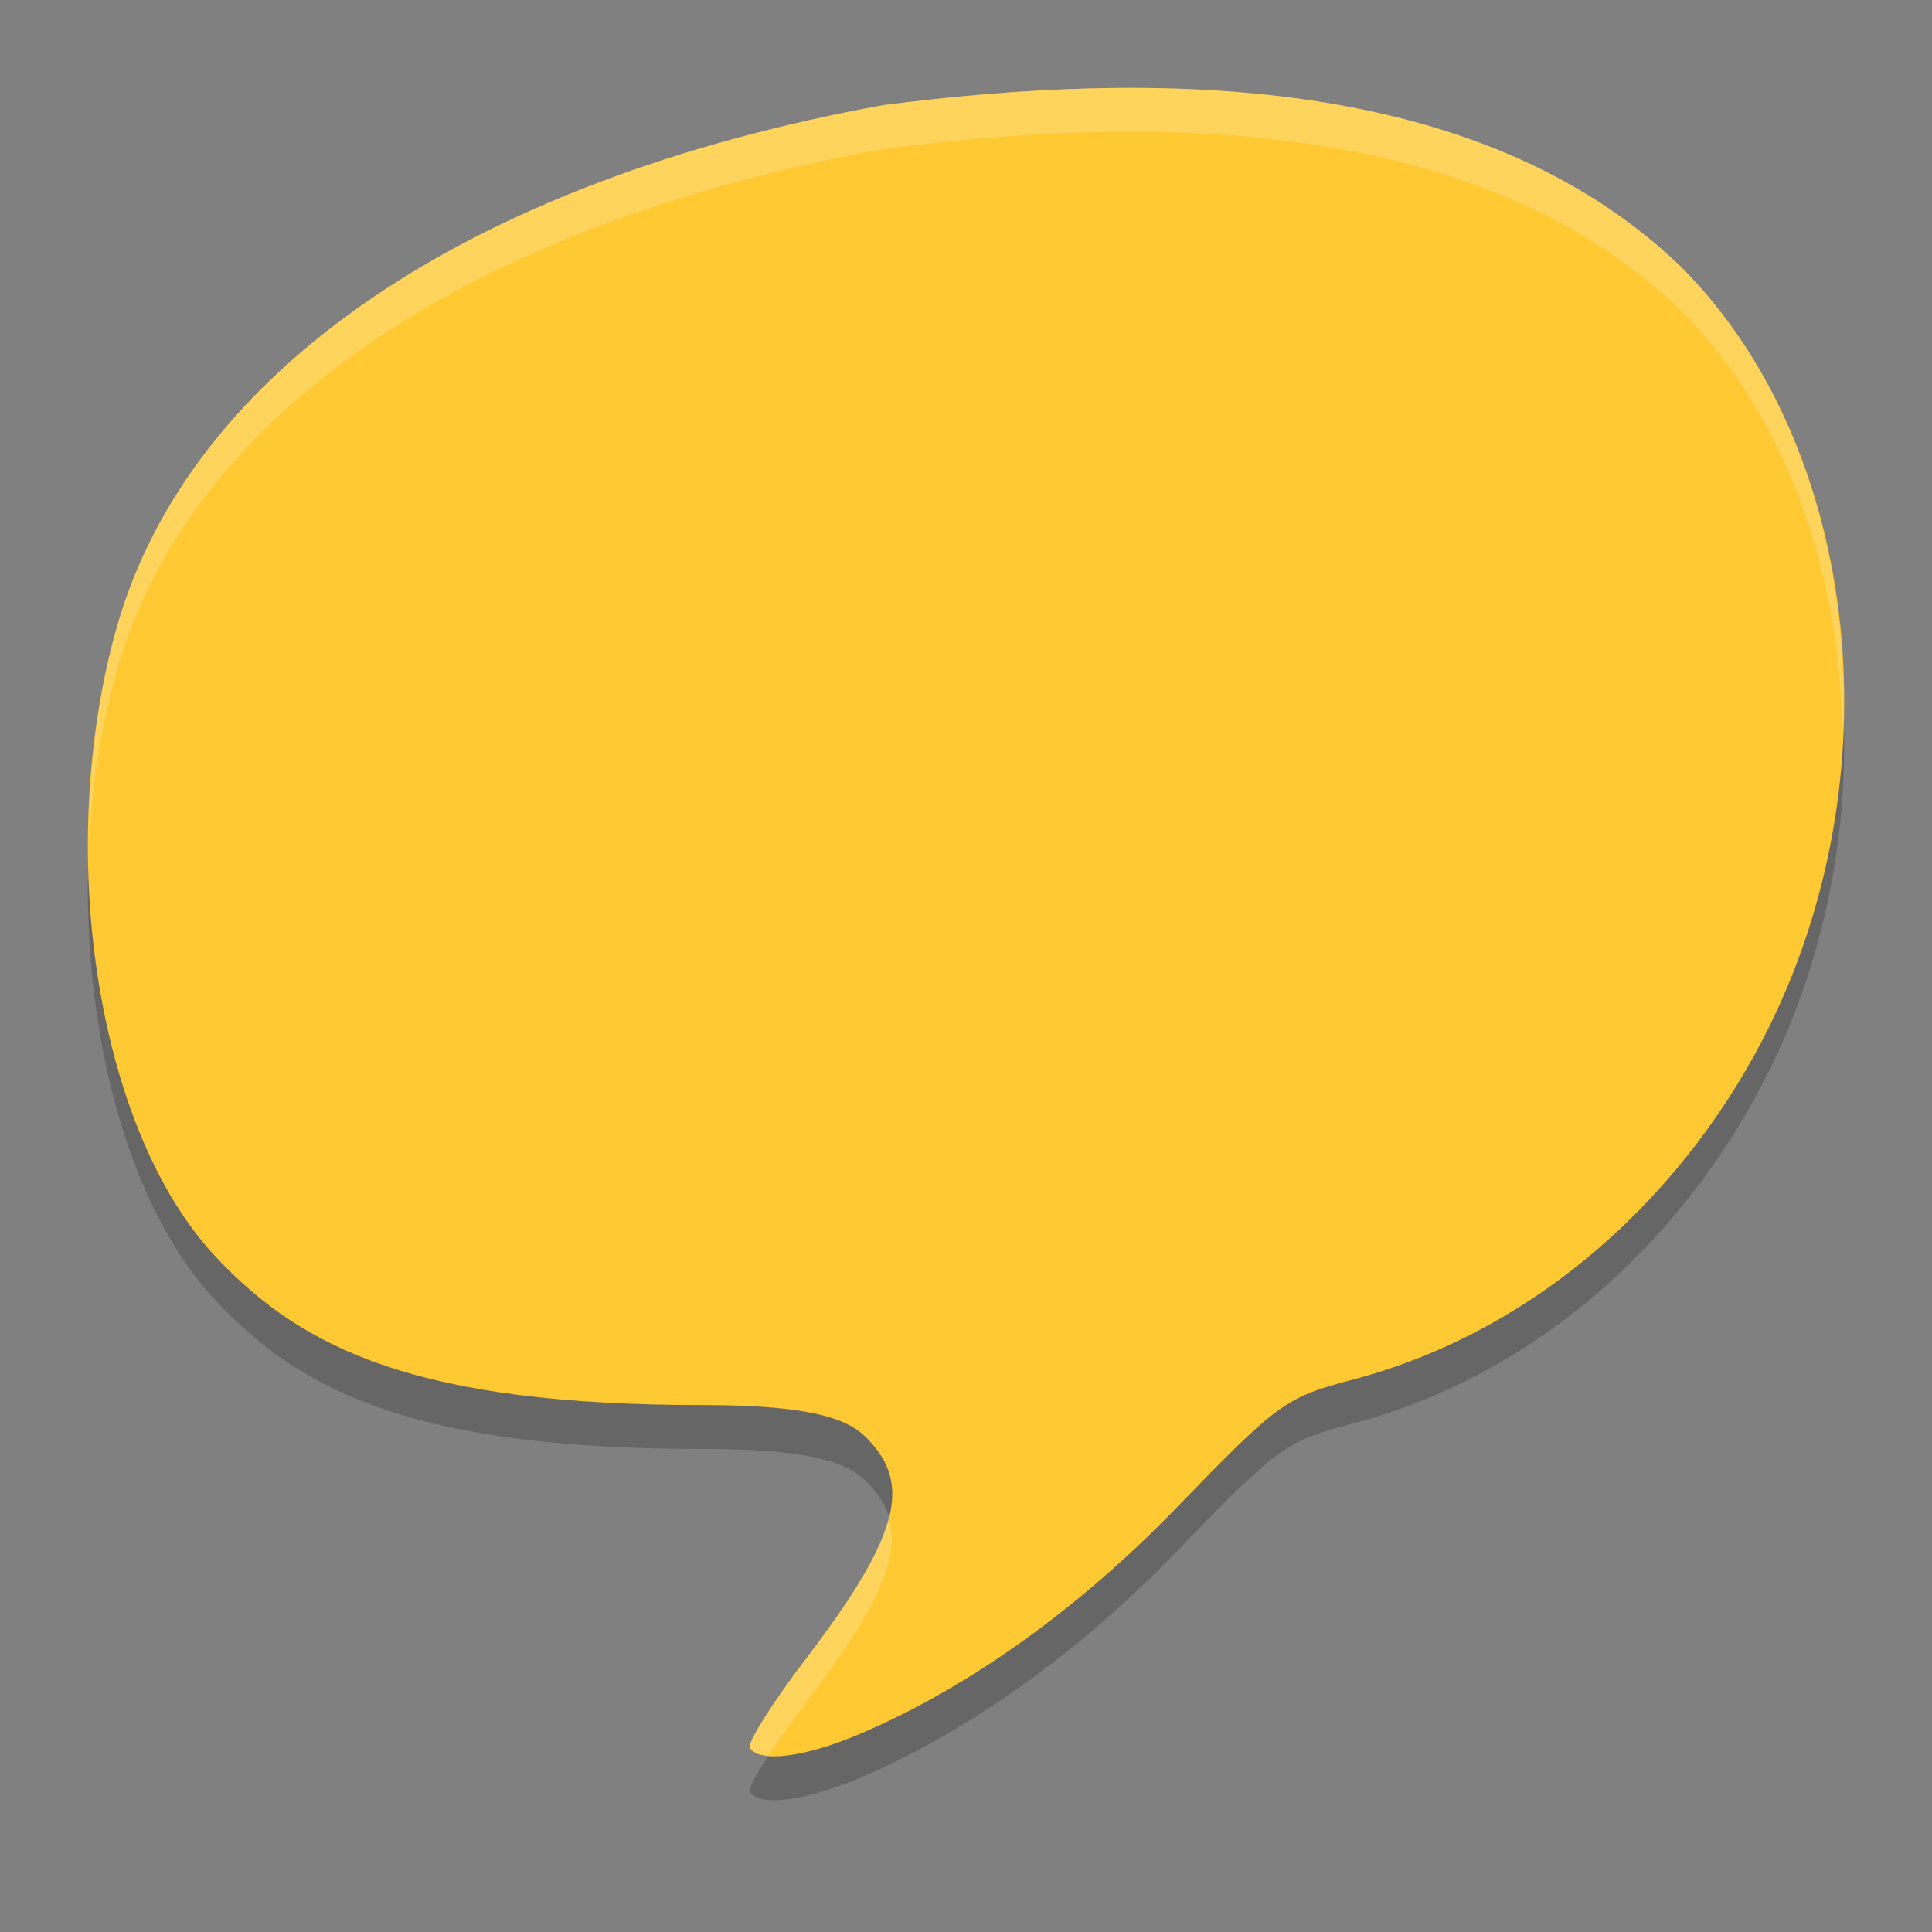 <svg xmlns="http://www.w3.org/2000/svg" width="22" height="22" version="1.1">
 <rect width="100%" height="100%" fill="#808080" stroke="none"/>
 <path style="opacity:.2" d="m8.539 20.405c-0.034-0.054 0.258-0.518 0.65-1.032 1.002-1.315 1.189-1.921 0.744-2.429-0.183-0.209-0.433-0.444-1.924-0.444-3.228 0-4.551-0.62-5.552-1.688-1.377-1.468-1.835-4.677-1.127-7.169 0.83-2.924 4.004-5.086 8.727-5.946 3.078-0.397 6.757-0.372 9.055 1.812 2.036 2.002 2.487 5.701 1.054 8.642-0.938 1.924-2.646 3.506-4.776 4.063-0.747 0.196-0.841 0.264-1.982 1.444-1.219 1.261-2.501 2.117-3.641 2.597-0.611 0.257-1.12 0.32-1.227 0.15z"/>
 <path style="fill:#ffc933" d="m8.539 19.905c-0.034-0.054 0.258-0.518 0.65-1.032 1.002-1.315 1.189-1.921 0.744-2.429-0.183-0.209-0.433-0.444-1.924-0.444-3.228 0-4.551-0.62-5.552-1.688-1.377-1.468-1.835-4.677-1.127-7.169 0.83-2.924 4.004-5.086 8.727-5.946 3.078-0.397 6.757-0.372 9.055 1.812 2.036 2.002 2.487 5.701 1.054 8.642-0.938 1.924-2.646 3.506-4.776 4.063-0.747 0.196-0.841 0.264-1.982 1.444-1.219 1.261-2.501 2.117-3.641 2.597-0.611 0.257-1.12 0.32-1.227 0.15z"/>
 <path style="opacity:.2;fill:#ffffff" d="m12.447 1.006c-0.814 0.019-1.621 0.092-2.391 0.191-4.723 0.86-7.897 3.022-8.727 5.945-0.221 0.777-0.315 1.623-0.316 2.465 0.035-0.674 0.14-1.342 0.316-1.965 0.83-2.924 4.004-5.085 8.727-5.945 3.078-0.397 6.757-0.373 9.055 1.811 1.203 1.182 1.836 2.961 1.871 4.822 0.083-2.04-0.56-4.034-1.871-5.322-1.723-1.638-4.223-2.06-6.664-2.002zm-2.328 16.273c-0.097 0.391-0.393 0.889-0.93 1.594-0.391 0.514-0.684 0.977-0.65 1.031 0.033 0.053 0.115 0.077 0.217 0.086 0.115-0.178 0.258-0.387 0.434-0.617 0.795-1.044 1.07-1.638 0.93-2.094z"/>
</svg>

